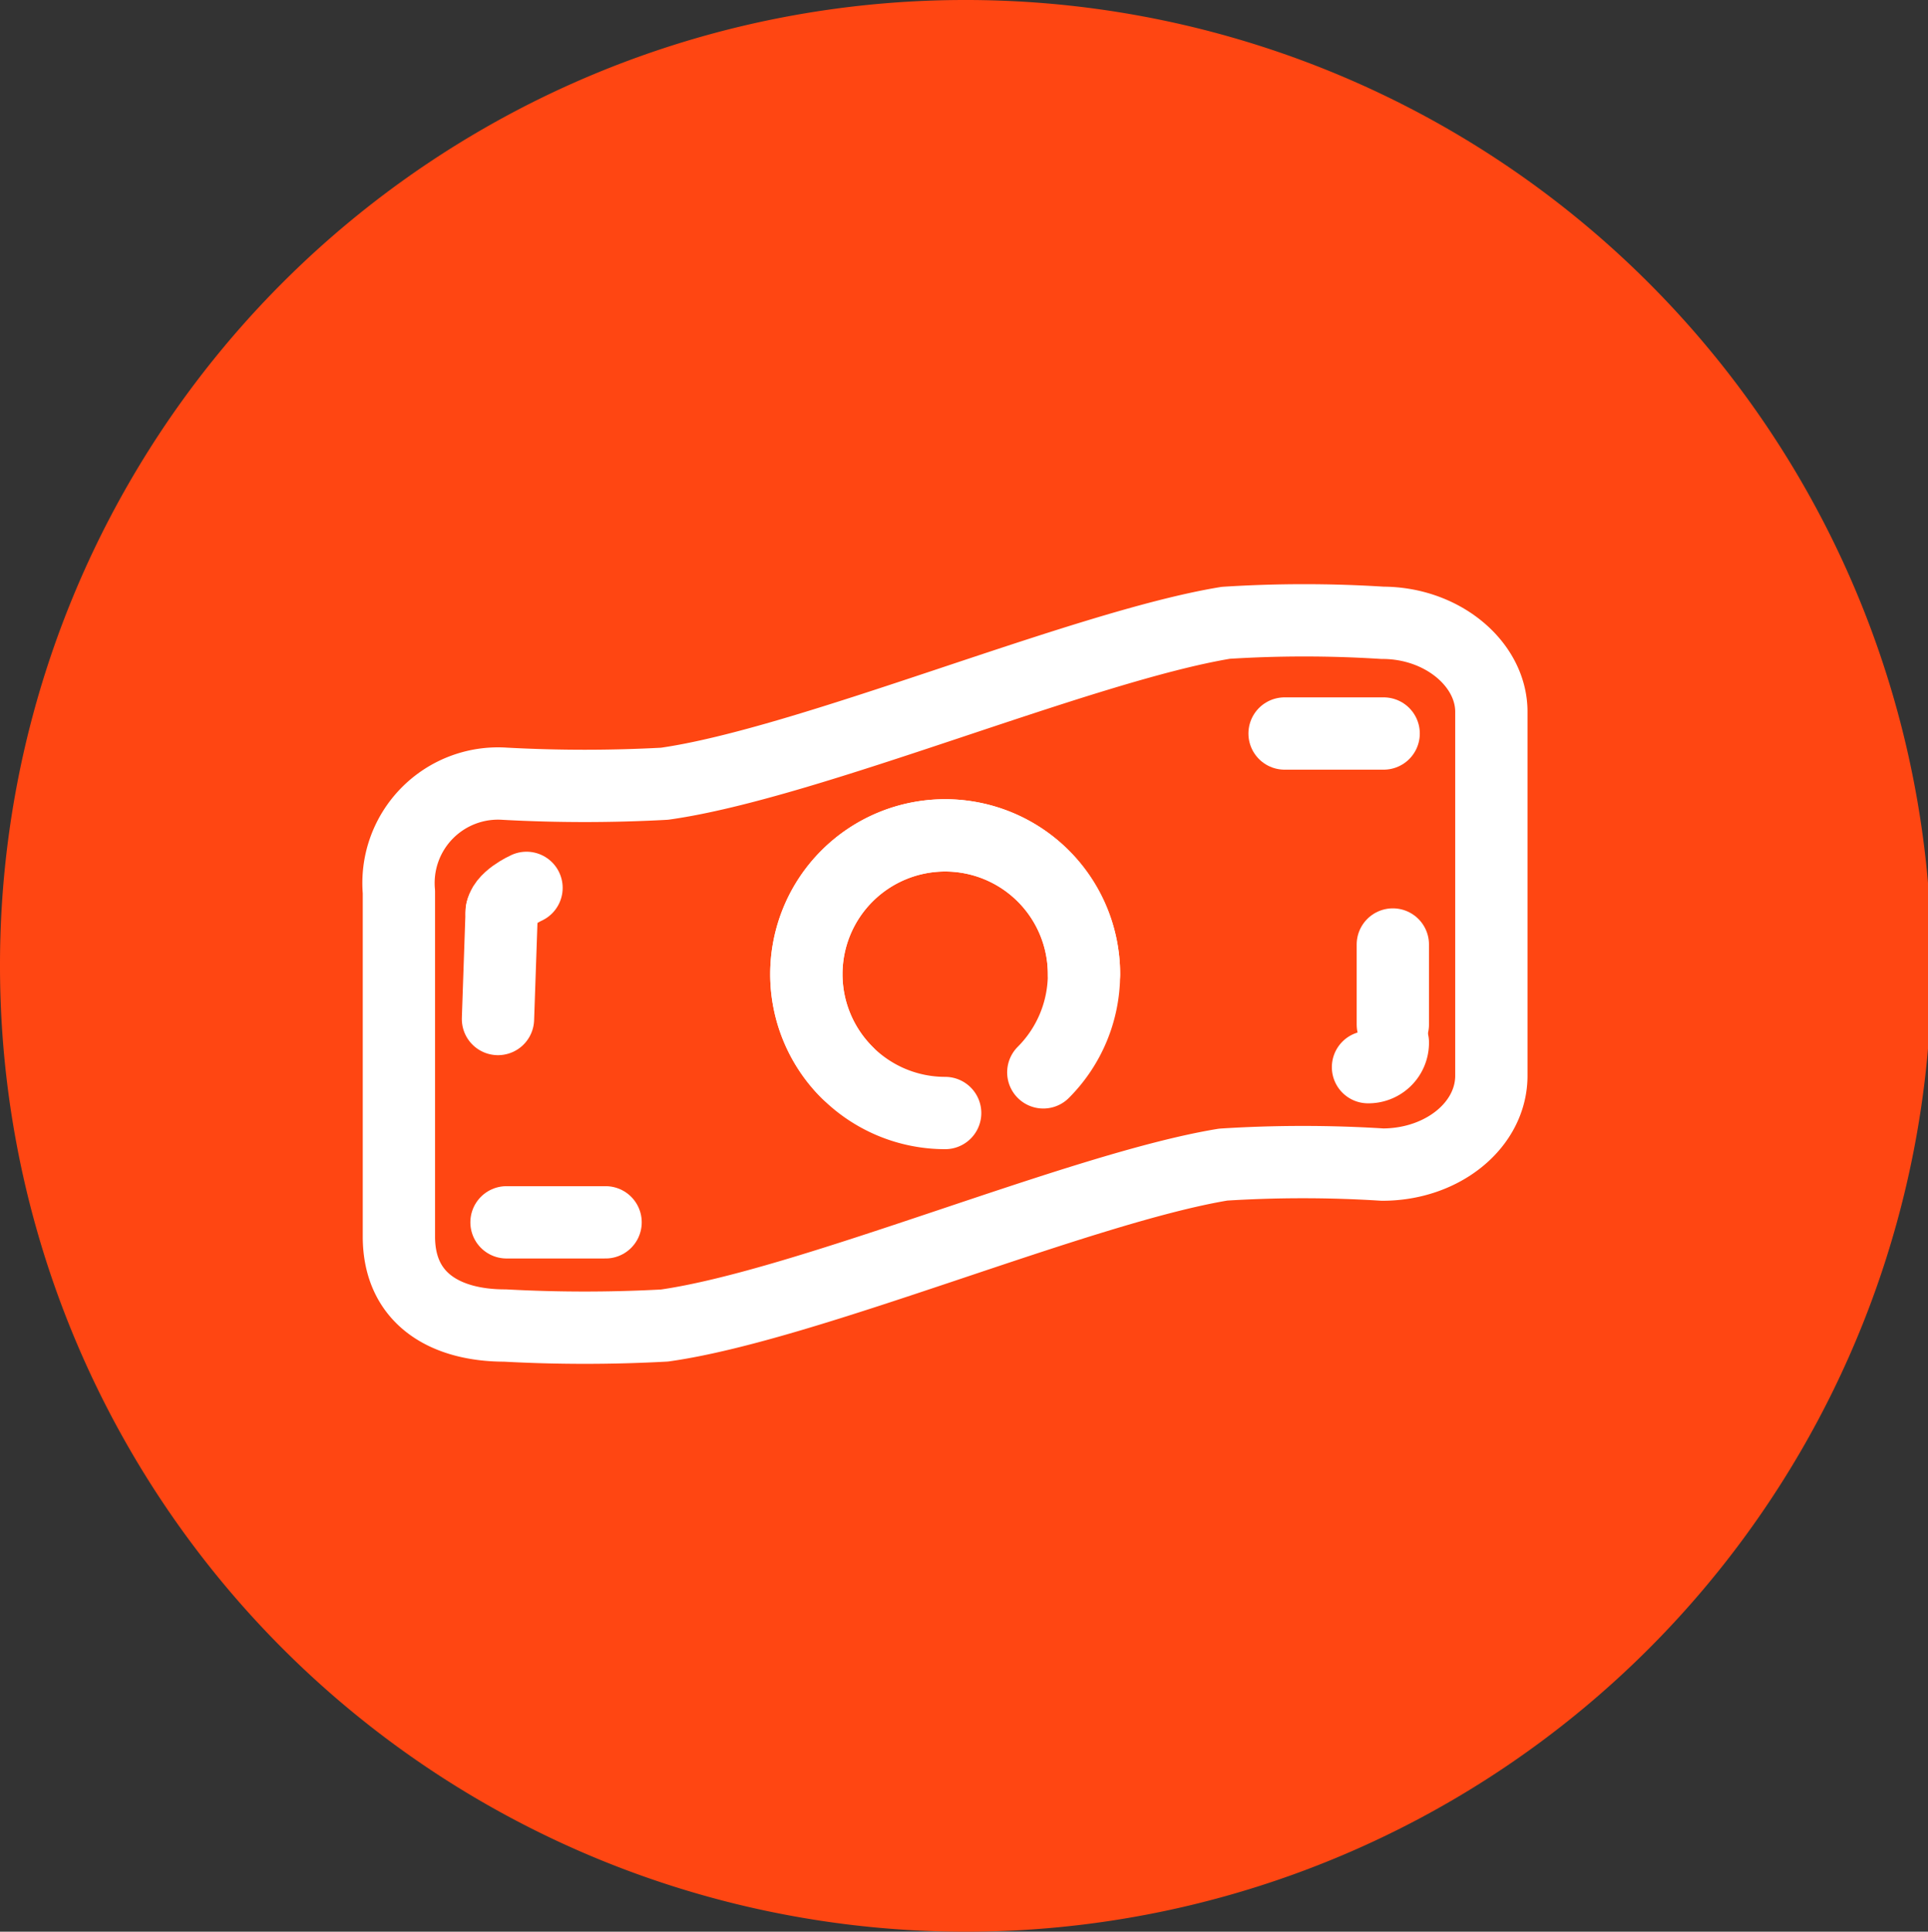 <svg xmlns="http://www.w3.org/2000/svg" xmlns:xlink="http://www.w3.org/1999/xlink" width="80" height="80.147" viewBox="0 0 80 80.147">
  <rect x="0" y="0" width="80" height="80.147" fill="#333333" stroke="none"/>
  <defs>
    <clipPath id="clip-path">
      <rect id="Rectangle_563" data-name="Rectangle 563" width="80" height="80.147" fill="none"/>
    </clipPath>
  </defs>
  <g id="get-insurance-and-save-zensurance" clip-path="url(#clip-path)">
    <path id="Path_7628" data-name="Path 7628" d="M40,0A40.074,40.074,0,1,1,0,40.073,40.037,40.037,0,0,1,40,0Z" transform="translate(0 0)" fill="#ff4612"/>
    <g id="Group_7022" data-name="Group 7022" transform="translate(16.555 25.723)">
      <g id="Group_7016" data-name="Group 7016" transform="translate(0 0)">
        <path id="Path_7618" data-name="Path 7618" d="M458.744,180.4" transform="translate(-413.417 -160.688)" fill="none" stroke="#fff" stroke-linecap="round" stroke-linejoin="round" stroke-width="3"/>
        <path id="Path_7619" data-name="Path 7619" d="M442.86,155.861a51.339,51.339,0,0,0-6.5,0c-5.977.981-17.291,5.834-23.292,6.677a61.315,61.315,0,0,1-6.62,0,4.13,4.13,0,0,0-4.4,4.489v14.3c0,2.611,1.968,3.69,4.4,3.69a61.033,61.033,0,0,0,6.62,0c5.972-.843,17.234-5.7,23.185-6.677a52.418,52.418,0,0,1,6.607,0c2.493,0,4.518-1.642,4.518-3.69v-15.1C447.378,157.581,445.357,155.861,442.86,155.861Z" transform="translate(-402.051 -155.743)" fill="none" stroke="#fff" stroke-linecap="round" stroke-linejoin="round" stroke-width="3"/>
      </g>
      <path id="Path_7620" data-name="Path 7620" d="M424.879,176.754a5.76,5.76,0,1,1,8.146,0" transform="translate(-406.289 -157.984)" fill="none" stroke="#fff" stroke-linecap="round" stroke-linejoin="round" stroke-width="3"/>
      <g id="Group_7018" data-name="Group 7018" transform="translate(4.108 11.115)">
        <g id="Group_7017" data-name="Group 7017" transform="translate(0.154)">
          <path id="Path_7621" data-name="Path 7621" d="M407.382,170.675c0-.57,1.03-1.03,1.03-1.03" transform="translate(-407.382 -169.645)" fill="none" stroke="#fff" stroke-linecap="round" stroke-linejoin="round" stroke-width="3"/>
        </g>
        <line id="Line_125" data-name="Line 125" x1="0.154" y2="4.475" transform="translate(0 0.967)" fill="none" stroke="#fff" stroke-linecap="round" stroke-linejoin="round" stroke-width="3"/>
      </g>
      <g id="Group_7019" data-name="Group 7019" transform="translate(4.462 24.992)">
        <line id="Line_126" data-name="Line 126" x1="4.111" fill="none" stroke="#fff" stroke-linecap="round" stroke-linejoin="round" stroke-width="3"/>
      </g>
      <g id="Group_7020" data-name="Group 7020" transform="translate(36.747 4.711)">
        <line id="Line_127" data-name="Line 127" x1="4.111" fill="none" stroke="#fff" stroke-linecap="round" stroke-linejoin="round" stroke-width="3"/>
      </g>
      <g id="Group_7021" data-name="Group 7021" transform="translate(40.209 17.524)">
        <path id="Path_7622" data-name="Path 7622" d="M453.372,177.661a1.011,1.011,0,0,1-1.03,1.03" transform="translate(-452.342 -177.661)" fill="none" stroke="#fff" stroke-linecap="round" stroke-linejoin="round" stroke-width="3"/>
      </g>
      <line id="Line_128" data-name="Line 128" y1="3.322" transform="translate(41.239 13.465)" fill="none" stroke="#fff" stroke-linecap="round" stroke-linejoin="round" stroke-width="3"/>
      <path id="Path_7623" data-name="Path 7623" d="M428.953,178.442a5.76,5.76,0,1,1,5.761-5.76" transform="translate(-406.29 -157.985)" fill="none" stroke="#fff" stroke-linecap="round" stroke-linejoin="round" stroke-width="3"/>
    </g>
  </g>
</svg>
